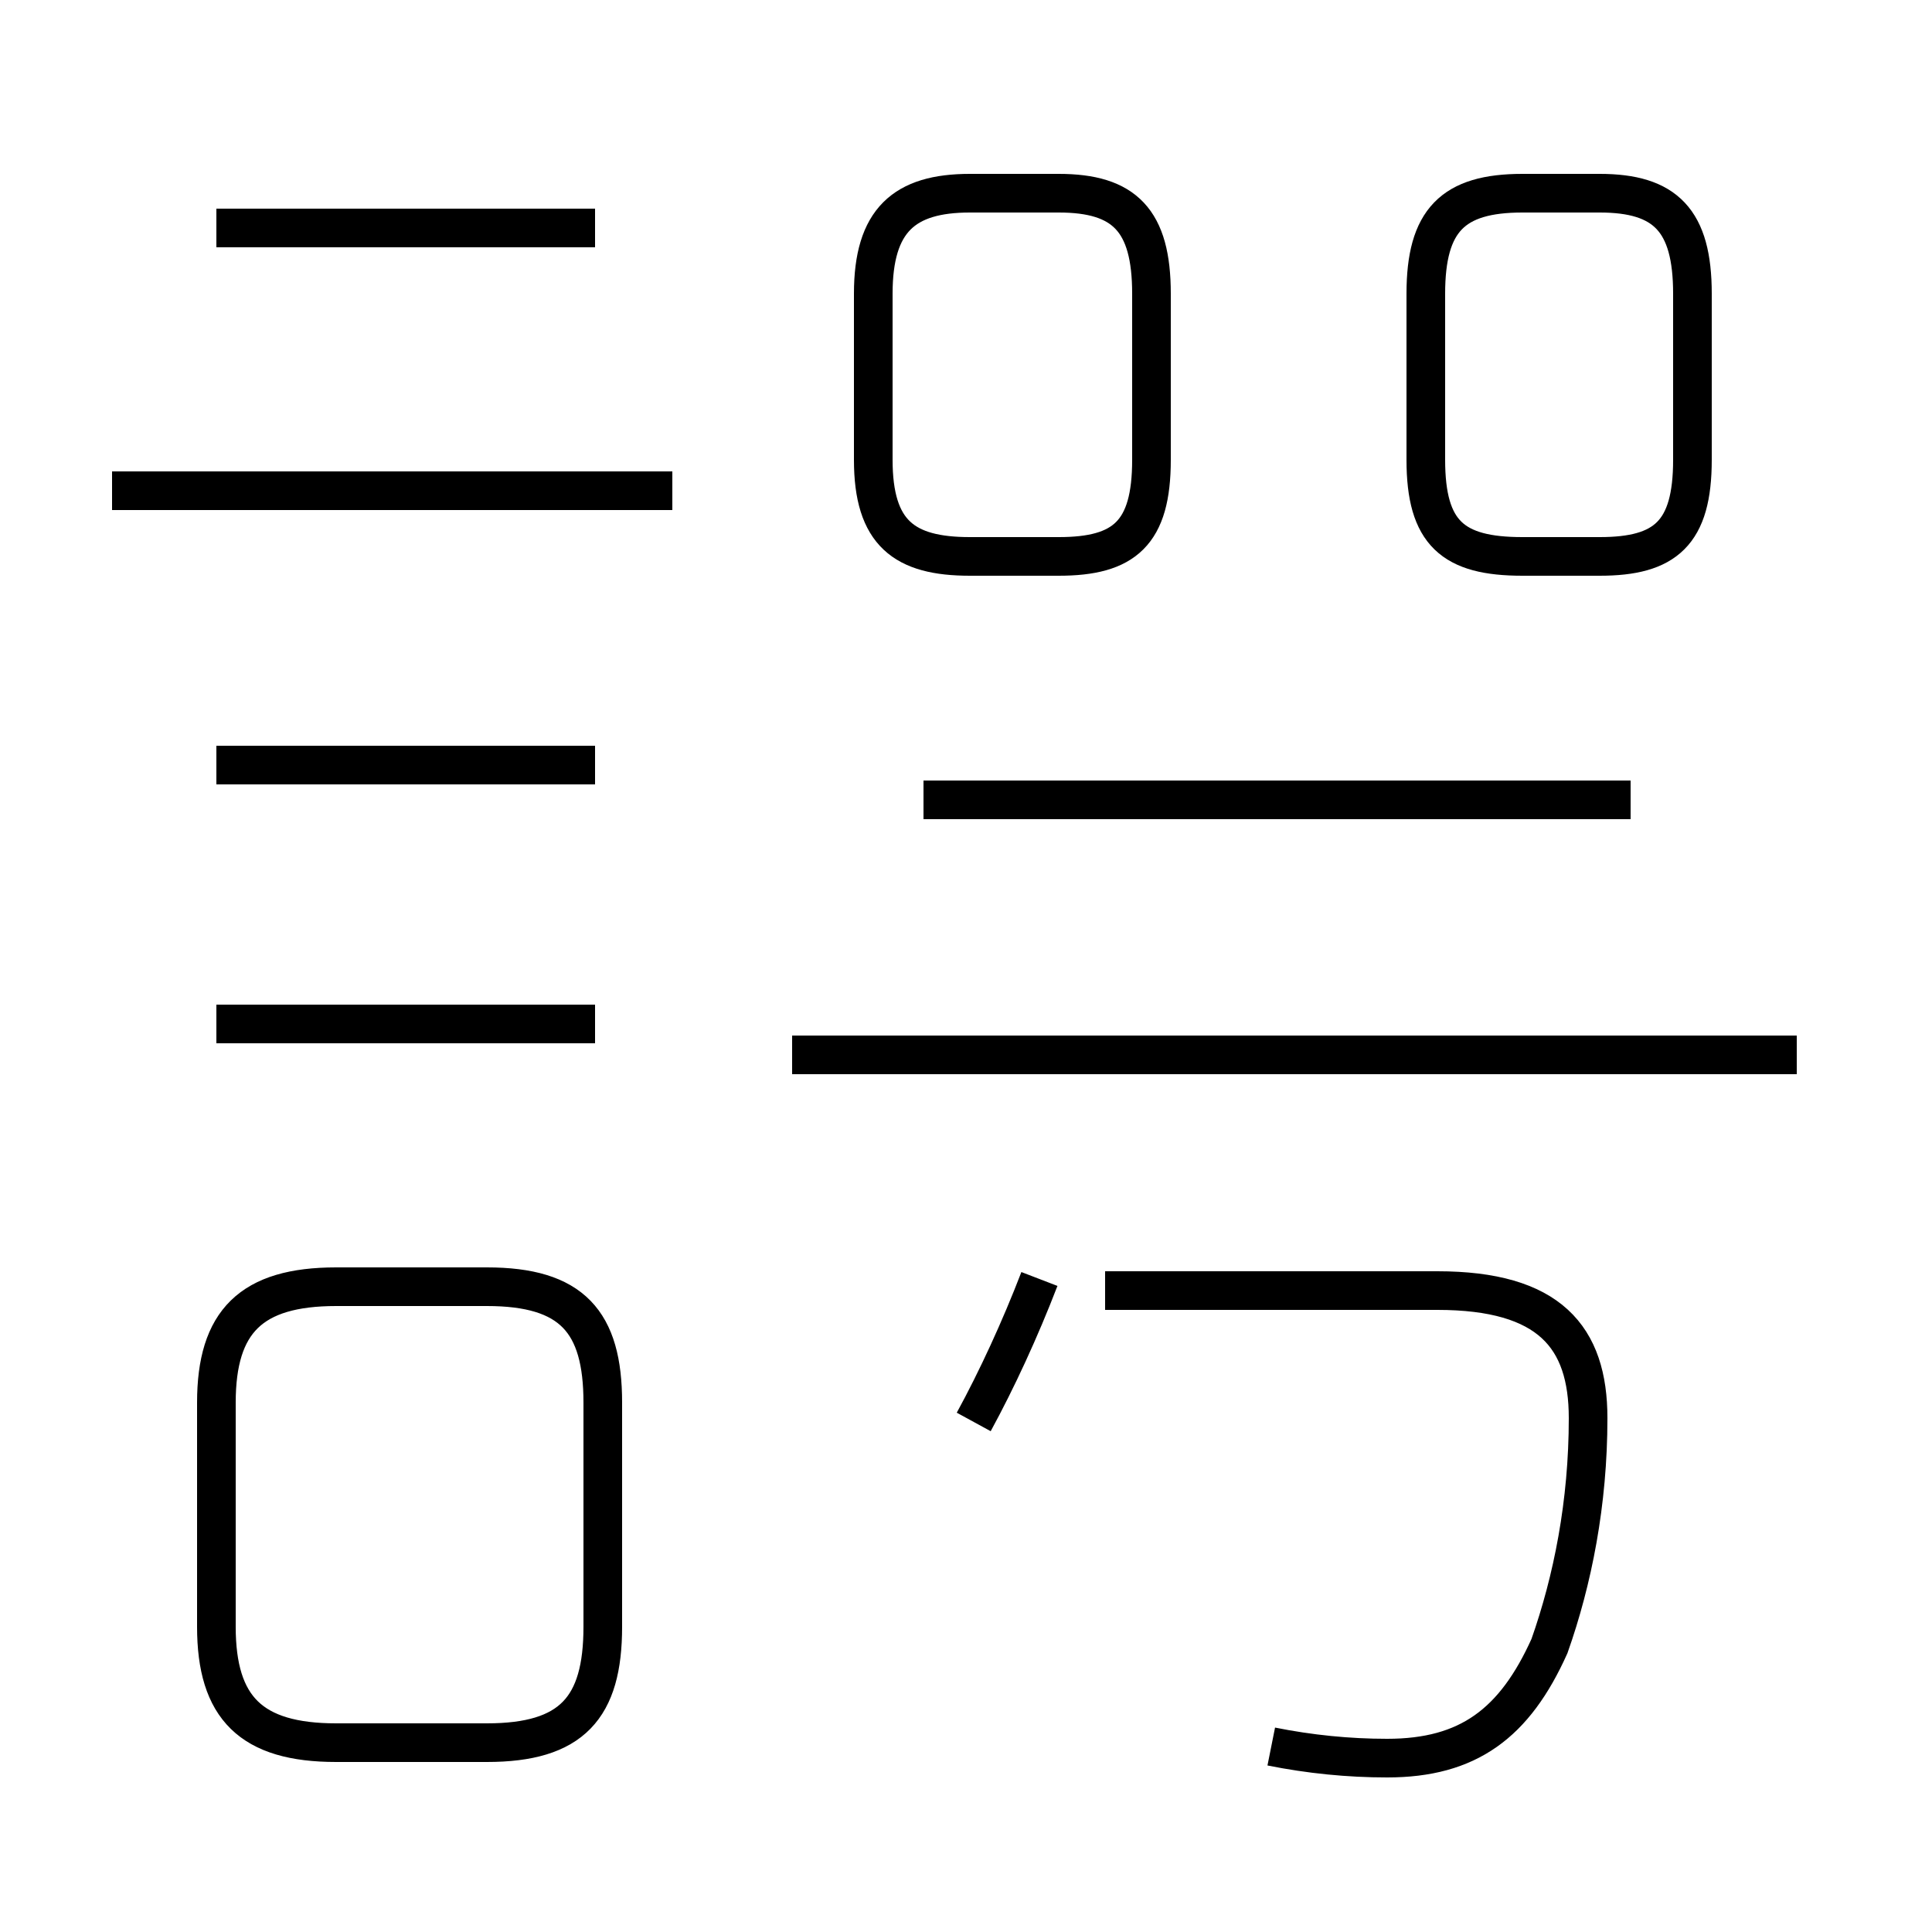 <?xml version='1.0' encoding='utf8'?>
<svg viewBox="0.0 -44.0 50.0 50.0" version="1.1" xmlns="http://www.w3.org/2000/svg">
<rect x="0.0" y="-44.0" width="50.0" height="50.0" fill="#808080" stroke="none"/>
<rect x="-1000" y="-1000" width="2000" height="2000" stroke="white" fill="white"/>
<g style="fill:none; stroke:#000000;  stroke-width:1">
<path d="M 8.7 -1.1 L 12.6 -1.1 C 14.8 -1.1 15.6 -0.2 15.6 1.9 L 15.6 7.7 C 15.6 9.8 14.8 10.7 12.6 10.7 L 8.7 10.7 C 6.5 10.7 5.6 9.8 5.6 7.7 L 5.6 1.9 C 5.6 -0.2 6.5 -1.1 8.7 -1.1 Z M 25.1 29.6 L 27.4 29.6 C 29.1 29.6 29.8 30.2 29.8 32.1 L 29.8 36.4 C 29.8 38.3 29.1 39.0 27.4 39.0 L 25.1 39.0 C 23.4 39.0 22.6 38.3 22.6 36.4 L 22.6 32.1 C 22.6 30.2 23.4 29.6 25.1 29.6 Z M 39.4 29.6 L 41.4 29.6 C 43.1 29.6 43.8 30.2 43.8 32.1 L 43.8 36.4 C 43.8 38.3 43.1 39.0 41.4 39.0 L 39.4 39.0 C 37.6 39.0 36.9 38.3 36.9 36.4 L 36.9 32.1 C 36.9 30.2 37.6 29.6 39.4 29.6 Z M 25.2 7.2 C 25.8 8.3 26.4 9.6 26.9 10.9 M 32.9 -1.2 C 33.9 -1.4 34.9 -1.5 35.9 -1.5 C 38.0 -1.5 39.2 -0.6 40.1 1.4 C 40.7 3.1 41.1 5.1 41.1 7.3 C 41.1 9.4 40.1 10.6 37.2 10.6 L 28.6 10.6 M 46.5 16.7 L 20.5 16.7 M 17.4 31.3 L 2.9 31.3 M 15.4 38.1 L 5.6 38.1 M 15.4 24.2 L 5.6 24.2 M 15.4 17.5 L 5.6 17.5 M 42.2 23.3 L 23.9 23.3 M 42.2 23.3 L 23.9 23.3 " transform="scale(1, -1)" />
</g>
</svg>